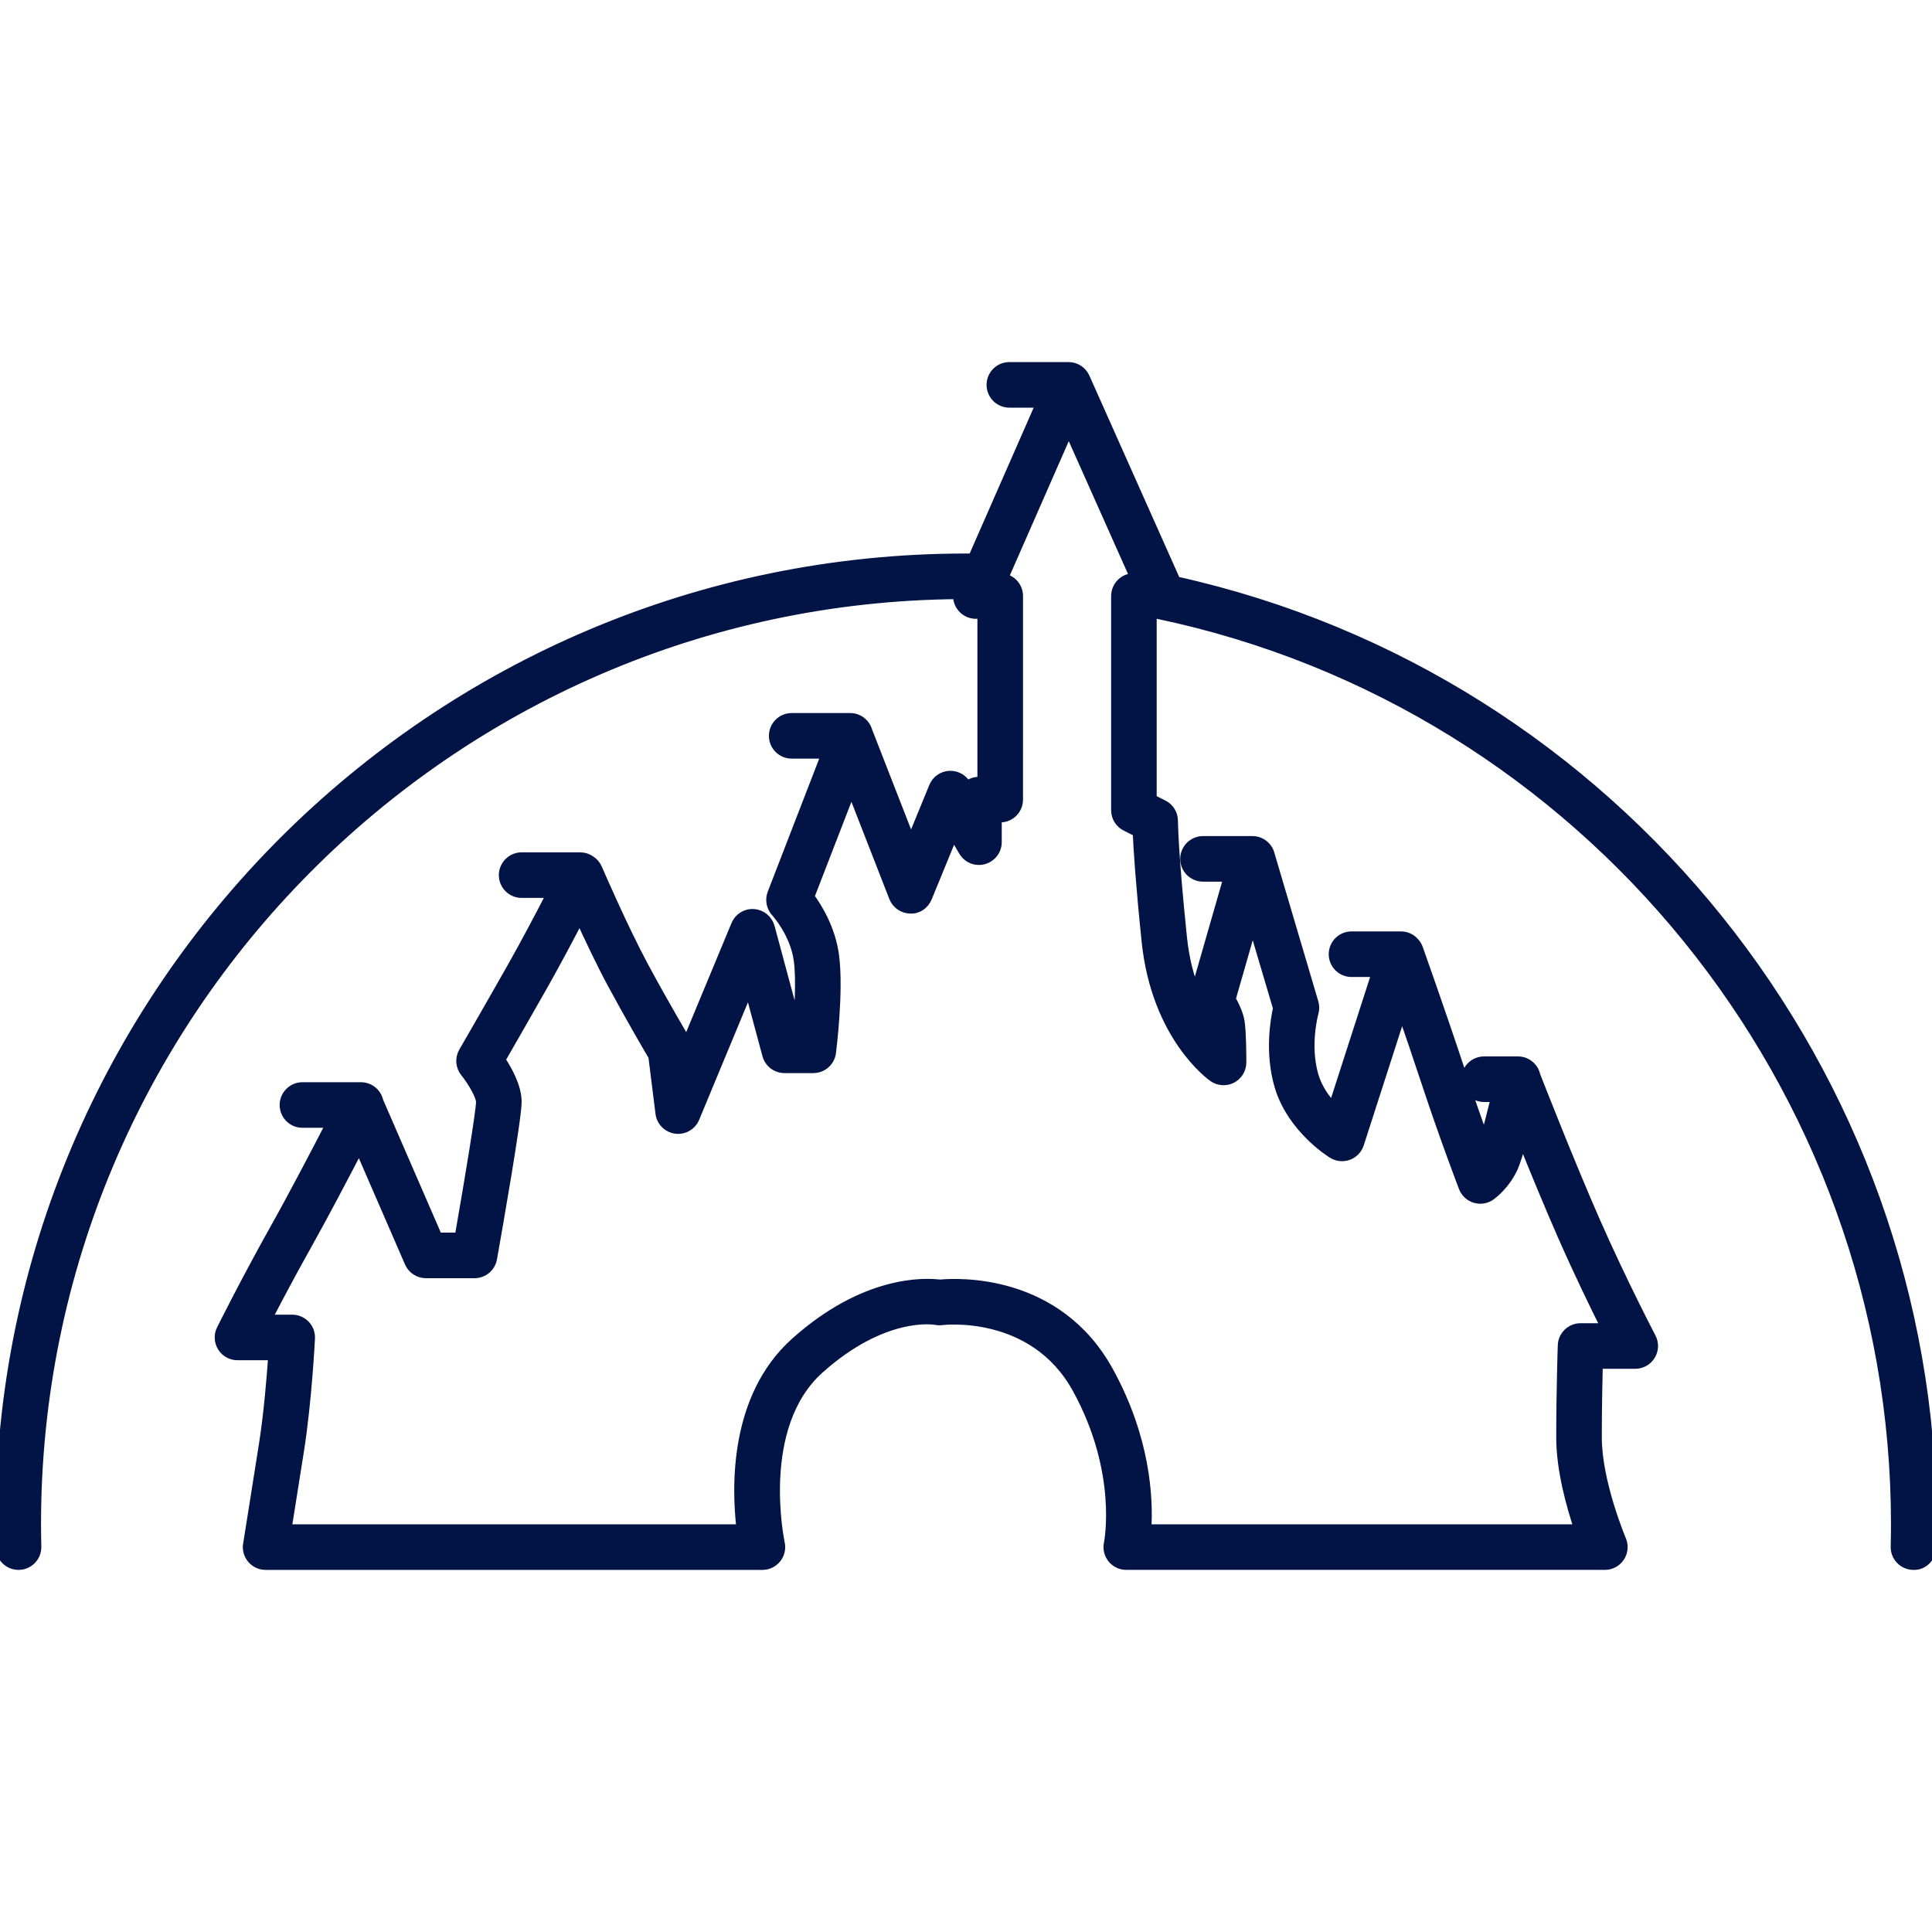 <!DOCTYPE svg PUBLIC "-//W3C//DTD SVG 1.1//EN" "http://www.w3.org/Graphics/SVG/1.1/DTD/svg11.dtd">
<!-- Uploaded to: SVG Repo, www.svgrepo.com, Transformed by: SVG Repo Mixer Tools -->
<svg fill="#021346" height="800px" width="800px" version="1.1" id="Capa_1" xmlns="http://www.w3.org/2000/svg" xmlns:xlink="http://www.w3.org/1999/xlink" viewBox="0 0 211.944 211.944" xml:space="preserve" stroke="#021346">
<g id="SVGRepo_bgCarrier" stroke-width="0"/>
<g id="SVGRepo_tracerCarrier" stroke-linecap="round" stroke-linejoin="round"/>
<g id="SVGRepo_iconCarrier"> <path d="M2.031,171.72c-1.083,0-1.973-0.864-1.999-1.952C0.012,168.913,0,168.054,0,167.194C0,108.761,47.539,61.222,105.972,61.222 c0.242,0,0.484,0.001,0.727,0.003l7.463-17.005h-3.434c-1.104,0-2-0.896-2-2s0.896-2,2-2h6.417c0.023,0.001,0.049,0,0.072,0 c0.002,0,0.004,0,0.006,0c0.789,0,1.505,0.464,1.826,1.186l9.96,22.328c48.179,10.681,82.935,53.862,82.935,103.46 c0,0.861-0.012,1.719-0.033,2.575c-0.026,1.104-0.945,2.023-2.048,1.95c-1.104-0.026-1.978-0.943-1.95-2.048 c0.02-0.823,0.031-1.649,0.031-2.478c0-48.127-34.01-89.977-80.975-99.808h-0.579v20.265l1.228,0.613 c0.678,0.339,1.105,1.031,1.105,1.789c0,0.031,0.019,3.408,0.989,12.794c0.244,2.36,0.772,4.328,1.412,5.942l3.61-12.569h-2.762 c-1.104,0-2-0.896-2-2s0.896-2,2-2h5.422c0.957,0,1.757,0.672,1.954,1.57l4.792,16.195c0.108,0.368,0.109,0.759,0.002,1.128 c-0.008,0.028-0.98,3.518,0,6.879c0.41,1.407,1.263,2.583,2.086,3.458l4.762-14.772h-2.726c-1.104,0-2-0.896-2-2s0.896-2,2-2h5.422 c0.615,0,1.166,0.277,1.532,0.715c0.167,0.188,0.301,0.41,0.389,0.657c0.025,0.072,2.598,7.315,4.598,13.376 c0.95,2.881,1.899,5.567,2.641,7.609c0.351-1.212,0.804-2.972,1.214-4.644h-1.254c-1.104,0-2-0.896-2-2s0.896-2,2-2h3.714 c0.96,0,1.762,0.676,1.955,1.578c0.474,1.21,3.869,9.874,6.578,16.027c2.958,6.716,6.077,12.675,6.108,12.734 c0.325,0.619,0.302,1.364-0.061,1.964c-0.361,0.599-1.011,0.965-1.711,0.965h-4.058c-0.048,1.862-0.109,4.862-0.109,8.06 c0,4.869,2.647,11.155,2.674,11.218c0.263,0.618,0.197,1.326-0.173,1.886s-0.997,0.896-1.668,0.896h-52.5 c-0.605,0-1.179-0.274-1.559-0.747c-0.38-0.472-0.524-1.091-0.395-1.683c0.015-0.069,1.568-7.787-3.465-16.94 c-4.787-8.702-14.722-7.494-14.819-7.481c-0.223,0.029-0.446,0.021-0.664-0.023c-0.211-0.037-5.718-0.948-12.764,5.364 c-7.017,6.286-4.326,18.951-4.298,19.078c0.13,0.592-0.015,1.212-0.394,1.685c-0.38,0.472-0.953,0.748-1.559,0.748h-54.5 c-0.586,0-1.143-0.257-1.523-0.703c-0.38-0.447-0.545-1.037-0.451-1.616c0-0.002,0.916-5.662,1.748-10.989 c0.526-3.368,0.852-7.325,1.015-9.691h-3.873c-0.692,0-1.336-0.358-1.7-0.947c-0.365-0.589-0.399-1.324-0.09-1.944 c0.027-0.054,2.743-5.501,5.88-11.088c2.019-3.596,4.559-8.46,6.138-11.521h-3.103c-1.104,0-2-0.896-2-2s0.896-2,2-2h6.417 c0.96,0,1.762,0.677,1.956,1.579l6.481,14.921h2.343c1.195-6.806,2.341-13.855,2.345-14.834c0-0.654-0.907-2.233-1.721-3.241 c-0.521-0.645-0.592-1.546-0.176-2.263c0.002-0.003,2.414-4.16,5.24-9.148c1.586-2.799,3.266-5.995,4.42-8.232h-3.258 c-1.104,0-2-0.896-2-2s0.896-2,2-2h6.417c0.427,0,0.822,0.134,1.146,0.361c0.334,0.211,0.606,0.521,0.769,0.899 c0.028,0.065,2.826,6.555,5.091,10.76c2.284,4.242,4.601,8.136,4.624,8.175c0.029,0.049,0.056,0.099,0.081,0.149l5.354-12.893 c0.328-0.791,1.117-1.295,1.978-1.229c0.854,0.057,1.578,0.649,1.801,1.477l2.982,11.075c0.192-2.133,0.392-5.352,0.105-7.452 c-0.403-2.957-2.462-5.219-2.483-5.241c-0.517-0.561-0.676-1.373-0.401-2.084l5.91-15.278h-3.748c-1.104,0-2-0.896-2-2s0.896-2,2-2 h6.417c0.93,0,1.712,0.635,1.936,1.495c0.017,0.037,0.032,0.073,0.047,0.111l4.684,12.009l2.478-6.041 c0.289-0.704,0.951-1.183,1.71-1.236c0.769-0.037,1.482,0.329,1.866,0.984l0.095,0.162c0.351-0.302,0.807-0.484,1.305-0.484h0.333 V67.386h-0.667c-0.676,0-1.305-0.341-1.675-0.906c-0.245-0.376-0.354-0.818-0.318-1.254C49.25,65.715,4,111.268,4,167.194 c0,0.829,0.012,1.654,0.032,2.479c0.026,1.104-0.848,2.021-1.952,2.047C2.063,171.72,2.047,171.72,2.031,171.72z M125.805,167.72 h47.373c-0.865-2.57-1.955-6.502-1.955-10c0-5.308,0.167-10.083,0.168-10.13c0.038-1.077,0.922-1.93,1.999-1.93h2.739 c-1.213-2.43-3.002-6.112-4.736-10.052c-1.456-3.307-3.105-7.32-4.402-10.542c-0.351,1.28-0.691,2.407-0.94,2.966 c-0.863,1.942-2.333,3.03-2.498,3.147c-0.503,0.359-1.142,0.468-1.737,0.289c-0.592-0.178-1.069-0.62-1.291-1.197 c-0.021-0.054-2.067-5.381-4.117-11.592c-0.845-2.561-1.793-5.335-2.605-7.684l-4.675,14.503c-0.188,0.583-0.632,1.048-1.206,1.262 c-0.572,0.214-1.214,0.152-1.737-0.167c-0.184-0.111-4.512-2.79-5.88-7.48c-1.047-3.59-0.462-7.126-0.151-8.513l-2.733-9.236 l-2.363,8.229c0.381,0.675,0.832,1.612,0.974,2.465c0.185,1.105,0.194,3.938,0.194,4.494c0,0.745-0.414,1.429-1.074,1.773 c-0.66,0.344-1.458,0.293-2.069-0.133c-0.255-0.178-6.264-4.477-7.346-14.935c-0.677-6.546-0.9-10.22-0.975-11.952l-1.264-0.632 c-0.678-0.339-1.105-1.031-1.105-1.789v-23.5c0-1.104,0.896-2,2-2h0.084l-7.236-16.223l-7.136,16.259 c0.924,0.177,1.621,0.989,1.621,1.964V87.72c0,1.104-0.896,2-2,2h-0.333v2.666c0,0.902-0.604,1.693-1.477,1.93 c-0.87,0.241-1.792-0.14-2.249-0.919l-1.082-1.847l-2.842,6.929c-0.311,0.757-1.046,1.296-1.868,1.241 c-0.817-0.007-1.549-0.512-1.846-1.273l-4.629-11.869l-4.561,11.791c0.915,1.252,2.313,3.563,2.701,6.414 c0.53,3.885-0.295,10.416-0.331,10.691c-0.128,0.998-0.978,1.746-1.984,1.746h-3.167c-0.904,0-1.696-0.606-1.931-1.48l-1.974-7.33 l-5.915,14.243c-0.348,0.838-1.221,1.34-2.116,1.215c-0.899-0.121-1.604-0.833-1.716-1.733l-0.782-6.254 c-0.634-1.076-2.575-4.398-4.494-7.962c-1.203-2.233-2.518-5.013-3.531-7.229c-1.137,2.188-2.63,5.007-4.052,7.517 c-1.948,3.437-3.699,6.48-4.606,8.053c0.781,1.167,1.783,2.985,1.783,4.627c0,1.913-2.248,14.65-2.698,17.184 c-0.17,0.955-1,1.65-1.969,1.65h-5.333c-0.796,0-1.517-0.473-1.834-1.203l-5.483-12.625c-1.6,3.089-3.903,7.479-5.772,10.808 c-1.681,2.993-3.238,5.943-4.313,8.021h2.735c0.548,0,1.072,0.225,1.449,0.621c0.377,0.397,0.576,0.932,0.548,1.479 c-0.014,0.276-0.348,6.833-1.188,12.209l0,0c-0.502,3.213-1.034,6.546-1.378,8.691h49.809c-0.546-4.571-0.796-14.469,5.926-20.489 c7.675-6.878,14.267-6.566,15.875-6.36c2.001-0.187,12.91-0.695,18.545,9.552C125.701,157.801,126.011,164.338,125.805,167.72z"/> </g>
</svg>
